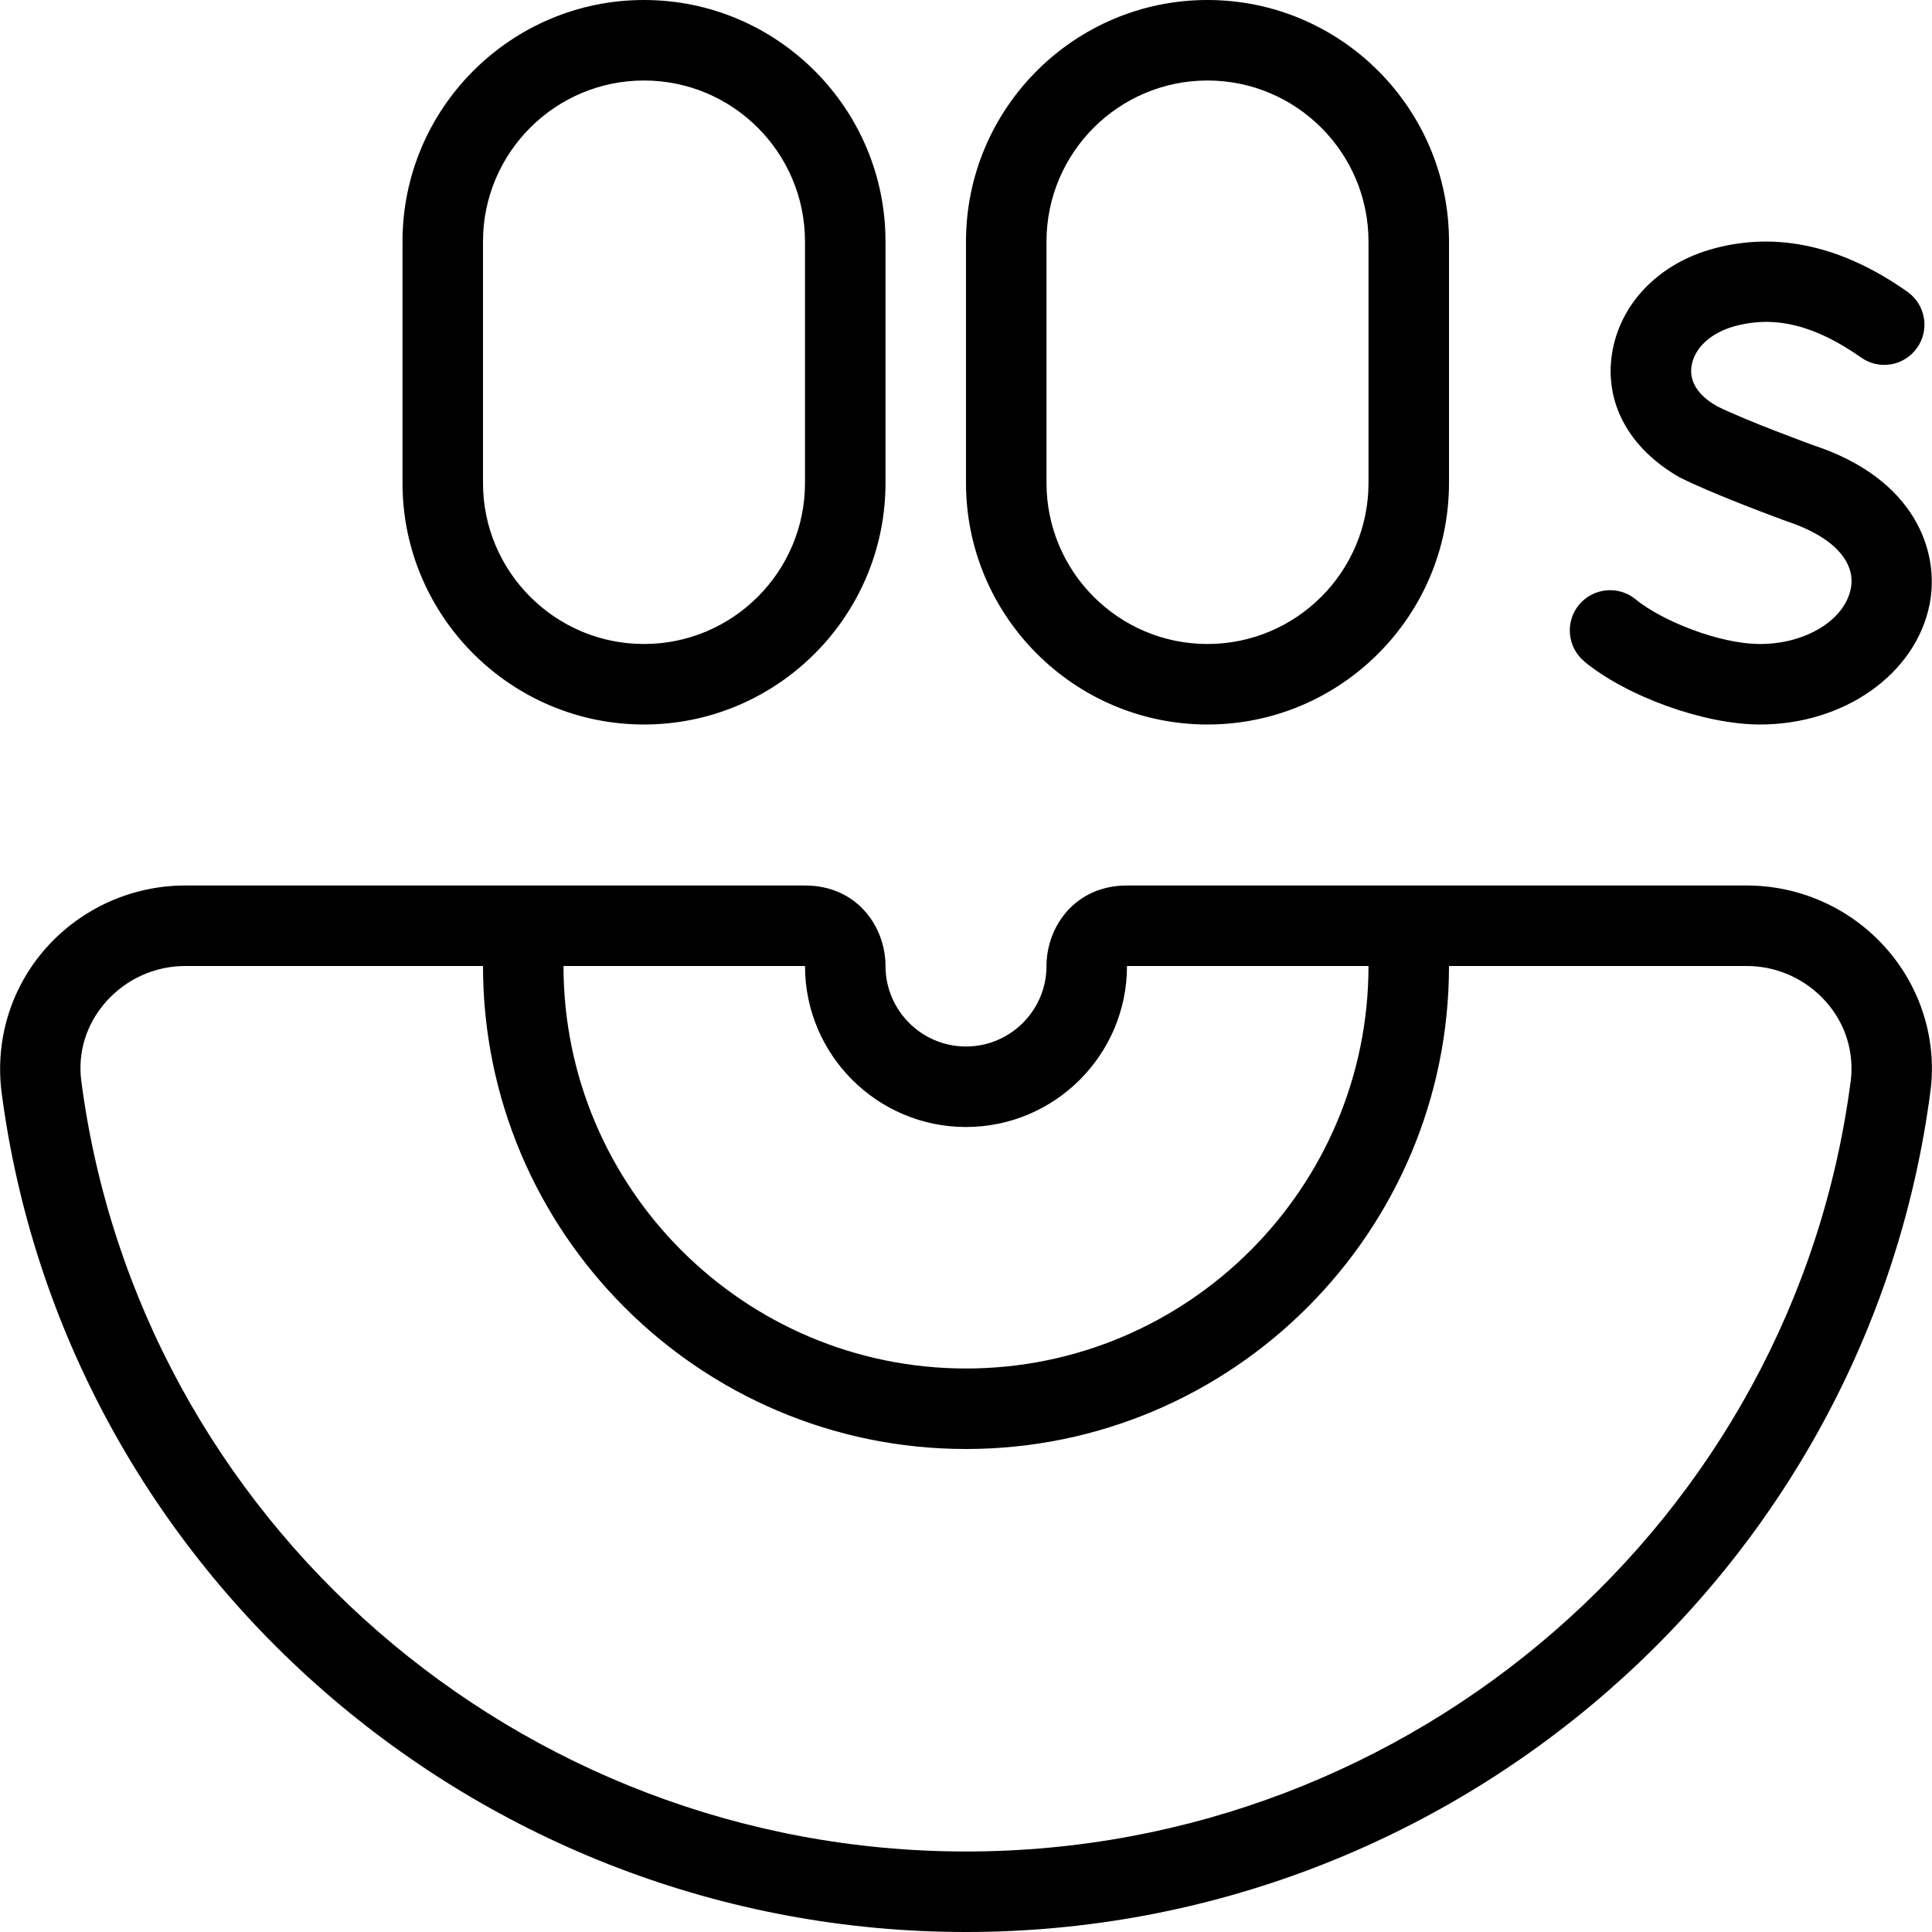 <?xml version="1.0" encoding="UTF-8"?>
<svg xmlns="http://www.w3.org/2000/svg" id="Layer_1" data-name="Layer 1" viewBox="0 0 24 24">
  <path d="M21.7,11h-7.7c-.649,0-1,.515-1,1,0,.551-.449,1-1,1s-1-.449-1-1c0-.485-.351-1-1-1H2.3c-.662,0-1.293,.285-1.732,.781-.429,.486-.63,1.129-.549,1.783,.775,5.949,5.926,10.436,11.98,10.436s11.206-4.486,11.983-10.454c.079-.636-.122-1.279-.551-1.765-.439-.497-1.07-.781-1.732-.781Zm-9.7,3c1.103,0,2-.897,2-2h3c0,2.757-2.243,5-5,5s-5-2.243-5-5h3c0,1.103,.897,2,2,2Zm10.989-.564c-.711,5.453-5.435,9.564-10.989,9.564S1.722,18.888,1.009,13.423c-.044-.357,.065-.705,.308-.979,.25-.282,.607-.444,.983-.444h3.7c0,3.309,2.691,6,6,6s6-2.691,6-6h3.7c.375,0,.733,.162,.983,.444,.243,.275,.352,.623,.307,.992Zm-7.989-4.436c1.654,0,3-1.346,3-3V3c0-1.654-1.346-3-3-3s-3,1.346-3,3v3c0,1.654,1.346,3,3,3Zm-2-6c0-1.103,.897-2,2-2s2,.897,2,2v3c0,1.103-.897,2-2,2s-2-.897-2-2V3Zm-5,6c1.654,0,3-1.346,3-3V3c0-1.654-1.346-3-3-3s-3,1.346-3,3v3c0,1.654,1.346,3,3,3ZM6,3c0-1.103,.897-2,2-2s2,.897,2,2v3c0,1.103-.897,2-2,2s-2-.897-2-2V3Zm13.683,5.218c-.213-.175-.244-.49-.069-.704,.175-.212,.49-.245,.704-.069,.319,.262,1.034,.555,1.547,.555,.563,0,1.048-.295,1.126-.687,.068-.339-.229-.652-.794-.837-.051-.019-.901-.329-1.332-.546-.637-.364-.937-.935-.839-1.544,.101-.621,.587-1.119,1.269-1.3,.785-.211,1.594-.03,2.399,.538,.226,.159,.28,.471,.121,.696-.159,.227-.471,.281-.696,.121-.569-.4-1.067-.525-1.566-.39-.296,.079-.503,.268-.54,.494-.039,.241,.149,.406,.314,.5,.365,.182,1.188,.482,1.196,.485,1.272,.417,1.577,1.328,1.447,1.979-.173,.864-1.059,1.491-2.107,1.491-.689,0-1.648-.344-2.182-.782Z"/>
</svg>
